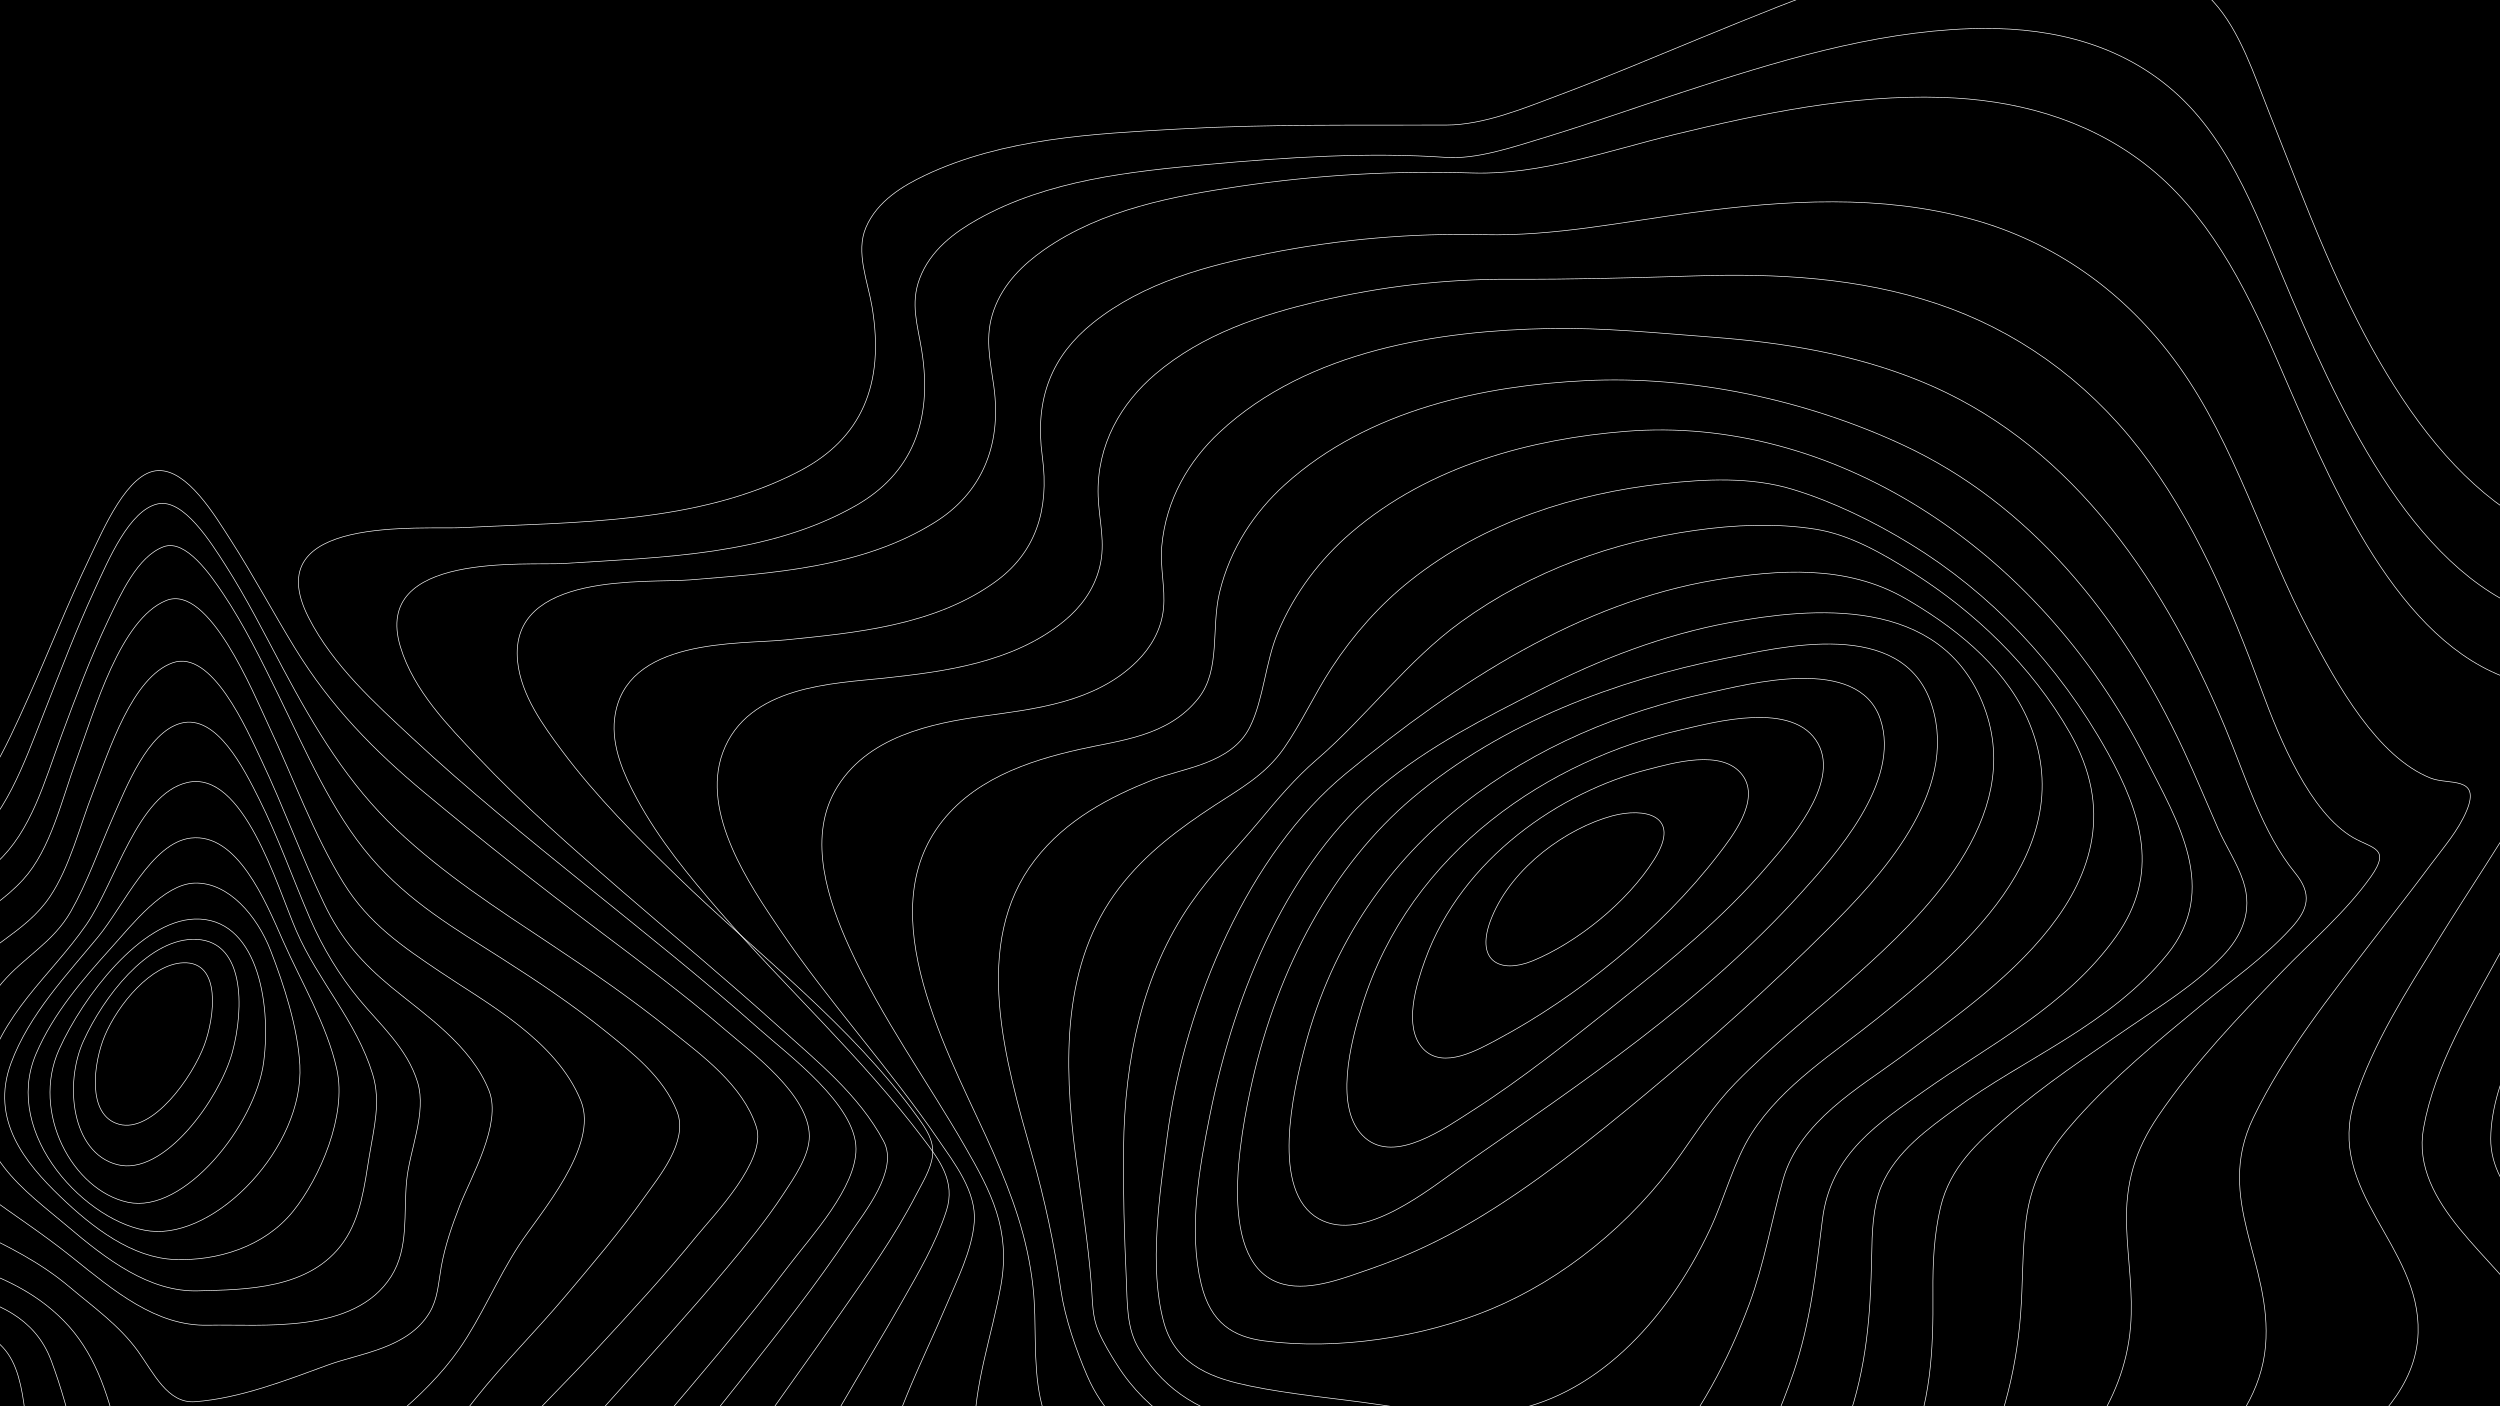 <?xml version="1.0" encoding="utf-8"?>
<!-- Generator: Adobe Illustrator 24.2.1, SVG Export Plug-In . SVG Version: 6.00 Build 0)  -->
<svg version="1.1" id="Layer_1" xmlns="http://www.w3.org/2000/svg" xmlns:xlink="http://www.w3.org/1999/xlink" x="0px" y="0px"
	 viewBox="0 0 1920 1080" style="enable-background:new 0 0 1920 1080;" xml:space="preserve">
<style type="text/css">
	.st0{fill:none;stroke:#FFFFFF;stroke-width:0.5;}
</style>
<rect width="1920" height="1080"/>
<g id="Whangaehu_2_">
	<g id="Patterns_3_">
		<g id="Whangaehu_3_">
			<g id="Shape_5_" transform="translate(-146, -400)">
				<path class="st0" d="M803.4,1282.31c-0.13-33.89-51.82-72-73.9-91.65c-43.66-38.86-89.06-74.75-134.05-111.21
					c-44.98-36.46-90.09-72.82-132.99-112.85c-27.85-25.98-60.58-55.25-79.47-92.35c-40.24-79.07,86.63-67.33,119.5-69.06
					c83.61-4.42,179.5-2.4,257.87-43.58c46.78-24.58,65.44-65.81,55.39-125.89c-3.24-19.54-12.83-42.03-4.7-61.06
					c8.67-20.33,28.62-32.06,45.18-39.93c60.39-28.66,129.83-31.98,193.73-35.58c68.9-3.95,138.45-2.8,206.87-3.1
					c29.01-0.13,59.31-12.85,86.93-23.19c36.22-13.55,72-28.77,107.92-43.49c79.02-32.3,160.43-66.32,244.03-74.52
					c52.35-5.14,109.57,1.81,150.24,46.51c20.42,22.45,31.11,55.81,42.91,85.45c14.29,35.81,28.01,71.96,43.23,107.21
					c49.01,113.51,118.98,224.44,232.55,230.01c17.18,0.84,34.05-1.9,51.15-2.41c10.89-0.32,20.58,2.9,24.63,16.8
					c10.18,34.88-21.81,89.94-34.93,117.61c-28.72,60.58-61.11,118.44-91.44,177.8c-20.07,39.26-54.81,92.91-55.18,140.6
					c-0.32,42.5,45.99,73.22,71.2,94.15c23.63,19.6,66.43,47.03,69.02,86.9c1.25,19.33-9.19,35.35-20.1,47.79
					c-19.12,21.74-41.14,37.08-58.34,61.89c-28.2,40.7-51.76,96.7-47.93,151.55c2.66,38,20.42,62.89,43.02,86.68
					c9.5,10,17.21,17.08,17.71,33.32c0.81,25.79-7.47,53.08-14.28,76.98c-24.39,85.56-59.02,168.3-97.56,245.55
					c-19.25,38.61-40.05,77.09-65.58,110.02c-16.72,21.63-39.27,47.36-64.77,47.33c-29.53,0-60.77-13.01-89.48-22.73
					c-53.61-18.18-106.57-39.19-159.32-60.74c-121.99-49.87-242.83-103.78-362.53-161.74c-84.31-40.89-170.41-81.84-249.68-136.2
					c-15.46-10.67-30.05-23.12-43.58-37.17c-14.45-14.76-32.39-21.36-50.57-26.28c-112.87-30.55-236.52-7.1-349.86,7.61
					c-28.77,3.73-57.53,7.47-86.38,10.08c-24.8,2.24-54.49,8.68-78.59-0.99c-47.49-19.03-5.98-89.15,11.58-117.72
					c61.8-100.61,141.54-185.72,215.44-272.62c35.14-41.38,70.55-82.66,103.77-126.38C769.4,1348.98,803.52,1312.02,803.4,1282.31z"
					/>
				<path class="st0" d="M824.7,1276.6c-18.94-35.86-52.18-62.37-79.77-87.31c-39.7-35.91-80.65-69.83-120.98-104.72
					c-38.14-33-76.35-66.37-111.67-103.84c-21.54-22.85-48.56-50.18-58.76-83.97c-22.13-73.25,96.91-62.14,126.3-64.06
					c73.06-4.74,155.89-5.83,223.47-44.4c42.2-24.09,59.54-64.03,50.54-119.48c-3.11-19.19-8.72-35.57-1.62-54.65
					c8.21-22.09,27.09-35.86,44.39-45.58c54.21-30.46,118.29-36.93,177.06-42.31c60.71-5.56,123.96-9.48,182.72-5.41
					c23.5,1.62,50.54-7.58,73.79-14.63c35.78-10.87,71.19-23.4,106.79-35.06c72.35-23.71,146.58-46.55,221.85-49.15
					c54.34-1.88,111,8.3,156.21,47.63c45.82,39.88,66.15,101.71,91.55,160.48c43.88,101.61,103.15,225.15,204.67,246.62
					c15.39,3.26,30.19,1.49,45.57,2.29c7.91,0.41,16.91,1.69,20.92,11.2c10.41,24.7-18.12,69.86-27.72,88.77
					c-26.53,52.28-56.35,102-84.15,153.28c-22.08,40.71-50.06,85.95-58.6,134.21c-10.36,58.56,57.35,100.23,81.16,141.47
					c41.28,71.51-36.93,112.25-75.49,146.34c-44.28,39.14-80.83,110.55-41.13,171.11c15.18,23.16,33.87,36.96,40.65,67.18
					c10.61,47.26,2.58,101.27-6.02,147.99c-12.96,70.23-33.48,139.7-61.37,203.18c-19.98,45.44-53.13,116.7-101.67,111.36
					c-32.68-3.57-65.9-16.6-97.71-28.12c-47.64-17.24-94.68-36.89-141.47-57.3c-108.01-46.99-214.83-98.79-319.55-155.78
					c-71.45-38.89-270.77-197.84-285.76-203.51c-44.72-16.89-95.56-13.92-141.66-11.3c-61.33,3.48-122.34,12.49-183.31,20.84
					c-29.02,3.95-58.19,8.78-87.37,10.73c-20.77,1.38-48.04,2.57-66.23-12.16c-35.5-28.74,4.05-94.49,20.41-122.32
					c50.11-85.29,113.5-159.14,172.94-234.66c29.17-37.08,58.78-74.09,85.26-114.14C809.64,1331.22,836.41,1298.75,824.7,1276.6z"/>
				<path class="st0" d="M850.91,1258.2c-51.73-71.76-123.13-125.14-184.76-185.07c-30.93-30.09-62.05-61-88.73-96.84
					c-13.88-18.64-31.2-42.21-33.88-68.19c-7.15-69.5,100.14-60.1,132.26-62.74c62.09-5.12,132.22-9,188.55-44.47
					c34.41-21.68,51.36-57.27,44.93-104.04c-2.85-20.75-7.29-38.38,0-58.76c7.39-20.64,22.78-35.21,38.37-46.13
					c44.79-31.41,100.45-41.45,150.88-48.93c59.16-8.71,118.76-12.11,178.33-10.18c52.17,1.67,104.09-17.12,155.03-29.5
					c67.48-16.39,136.19-30.71,205.24-28.55c54.54,1.72,109.5,15.23,156.12,51.13c47.37,36.56,75.86,91.29,101.54,150.34
					c38.82,89.27,87.2,208.91,172.36,242.81c12.39,4.94,23.93,5.48,36.71,6.34c6.21,0.41,14.22,0.54,17.3,8.44
					c7.4,19.01-19.97,55.87-27.61,68.72c-24.38,41.01-50.82,80.17-75.81,120.64c-23.33,37.78-48.74,77.15-63.24,121.42
					c-23.06,70.51,50.67,111.74,48.61,178.92c-1.29,41.71-34.02,71.62-59.95,92.32c-31.92,25.45-77.87,42.18-93.85,88.61
					c-11.9,34.59,6.77,54.72,21.15,80.96c24.37,44.47,26.03,104.75,23.49,156.22c-3.42,69.56-16.78,140.15-39.52,204.08
					c-10.3,28.98-22.93,59.13-41.51,81.65c-17.41,21.1-33.89,26.5-57.15,22.19c-71.22-13.24-143.14-50.15-211.44-83.12
					c-85.81-41.43-170.44-87.16-252.55-138.61c-55.99-35.09-113.24-72.22-162.38-120.7c-12.81-12.64-25.92-26.38-35.29-43.05
					c-7.08-12.53-10.09-22.88-22.02-30.03c-35.37-21.2-84.57-15.65-122.46-13.45c-60.6,3.51-120.9,12.85-181.12,21.26
					c-35.14,4.94-101.34,20.49-129.41-16.8c-24.22-32.2,5.01-87.09,19.94-115.45c37.77-71.72,86.35-134.67,131.42-199.49
					c20.66-29.71,42.13-59.64,59.19-92.66c4.36-8.42,11.34-19.58,12.54-29.8C863.54,1275.99,857.26,1267.05,850.91,1258.2z"/>
				<path class="st0" d="M855.36,1274.91c-47.8-63.45-105.39-115.58-156.71-174.96c-23.01-26.62-46.25-54.55-63.78-87.03
					c-9.43-17.47-19.45-39.45-16.84-61.16c7.46-62.3,95.7-56.68,131.35-60.33c52.97-5.36,113.83-10.76,160.67-44.36
					c30.68-22,42.19-54.5,36.46-96.41c-6.15-44.96,7.6-77.59,38.89-102.67c39.23-31.42,88.75-44.23,134.3-53.32
					c54.88-10.91,110.45-15.75,166.05-14.45c54.07,1.27,106.45-9.79,160.16-16.98c71.21-9.52,144.71-14.22,215.11,5.3
					c61.3,17,116.67,54.46,158.18,112.4c43.35,60.47,64.82,136.64,100.02,203.54c21.96,41.72,52.58,96.92,93.6,113.14
					c13.68,5.41,38.62-1.89,27.69,24.72c-6.25,15.22-17.94,28.57-27.17,41.01c-14.92,20.11-30.34,39.66-45.52,59.49
					c-32.34,42.27-66.98,85.44-91.22,135.49c-30.55,63.02,14.86,111.52,9.33,175.41c-2.97,34.39-22.56,61.83-43.29,83.39
					c-13.41,13.96-28.08,26.06-43.06,37.34c-15.65,11.79-34.16,20.77-47.8,36.01c-19.45,21.69-11,47.36-7.36,75.4
					c6.42,49.27,7.83,99.32,4.2,149.02c-4.44,60.91-14.85,123.56-36.78,178.91c-8.53,21.55-19.34,44.39-35.39,58.84
					c-16.05,14.45-32.65,13.46-51.04,9.11c-54.55-12.86-108.99-42.77-160.74-71.13c-64.77-35.49-128.27-75.16-188.9-120.29
					c-41.86-31.15-83.85-64.81-118.87-107.05c-10.18-12.29-19.87-25.46-27.71-40.15c-5.38-10.08-8.26-23.08-16.06-30.66
					c-24.39-23.65-73.35-16.58-101.95-15.21c-57.08,2.74-113.26,15.76-170.27,18.93c-31.11,1.73-79.84,6.08-102.69-26.25
					c-21.49-30.39-2.03-78.26,10.82-107.54c25.24-57.58,59.15-108.87,89.54-162.4c12.49-22.02,26.19-45.07,34.28-70.22
					C880.03,1307.4,867.61,1291.18,855.36,1274.91z"/>
				<path class="st0" d="M867.11,1275.95c-38.05-55.84-83.92-105.4-122.24-162.14c-22.43-33.23-61.07-89.1-43.72-135.95
					c19.03-51.48,85.38-52.88,123.73-57.03c45.64-4.94,99.24-11.68,138.31-43.83c12.35-10.16,22.88-23.61,27.34-41.33
					c4.78-18.96-0.45-35.55-1.13-54.53c-1.42-39.82,18.05-71.78,43.83-93.74c36.43-31.04,81.98-45.71,125.01-55.94
					c48.75-11.54,98.31-17.23,147.96-16.99c47.46,0.2,94.41-1.09,141.92-2.57c62.13-1.98,125.13,1.21,185.39,21.35
					c59.37,19.85,113.34,57.05,155.74,111.77c41.36,53.4,69.27,118.66,93.71,185.14c13.87,37.73,37.3,94.12,70.38,113.18
					c14.71,8.48,29.14,7.9,13.5,29.96c-19.7,27.78-46.24,50.07-69.06,73.83c-32.91,34.29-66.64,69.25-94.27,110.01
					c-17.64,26.03-25.5,51.29-24.29,85c0.94,25.68,5.2,51.09,3.04,76.86c-5.04,60.5-44.09,101.98-78.61,140.62
					c-22.21,24.85-42.49,43.8-53.92,79.14c-13.52,41.77-19.19,87.22-28.23,130.59c-9.93,47.63-21.39,97.17-43.05,139.13
					c-19.28,37.35-42.74,54.1-77.84,44.03c-54.75-15.68-108.72-54.32-157.32-90.05c-49.47-36.36-98.1-77.25-139.09-127.23
					c-22.13-26.99-37.24-58.68-56.9-87.67c-24.72-36.4-80.66-22.61-113.9-19.53c-55.18,5.12-228.81,43.39-212.79-80.58
					c6.69-51.75,33.02-99.51,52.28-145.17c7.98-18.95,19.53-41.69,21.34-63.41C896.22,1315.22,878.55,1292.76,867.11,1275.95z"/>
				<path class="st0" d="M887.2,1280.69c-29.08-50.6-63.87-98.4-88.82-153.05c-16.19-35.39-32.08-82.68-11.2-120.13
					c23.57-42.26,75.53-52.11,113.71-57.5c39.34-5.54,86.3-10.21,118.45-42.25c10.23-10.21,18.66-23.97,20.23-40.45
					c1.51-15.81-2.76-31.62-1.34-47.71c3.17-36.14,21.13-65.92,44.28-87.52c68.49-63.9,170.42-78.11,253.06-79.78
					c41.36-0.83,83.93,3.53,125.56,6.65c54.02,4.05,108.12,12.75,159.63,33.7c109.53,44.54,182.95,143.33,234.22,266.25
					c16.14,38.69,28.49,80.56,53.78,111.65c13.04,16.06,10.19,27.59-3.14,42.23c-20.84,22.88-46.26,40.37-69.39,59.47
					c-32.9,27.16-66.5,54.73-95.59,87.27c-20.05,22.43-34.29,44.04-38.61,77.67c-3.08,23.98-2.36,48.41-4.22,72.54
					c-3.53,45.84-15.61,91.33-37,129.35c-16.99,30.14-37.23,57.52-58.14,83.64c-27.18,34-50.17,68.54-70.82,108.89
					c-27.37,53.41-65.83,151.94-130.29,125.87c-71.1-28.77-137.74-101.88-183.36-172.71c-15.32-23.78-27.9-52.95-48.56-70.49
					c-30.93-26.21-62.31-25.29-99.1-25.19c-55.08,0.15-174.93,14.74-176.22-85.96c-0.51-39.9,13.64-77.62,20.41-116
					C922.37,1344.16,907.06,1315.17,887.2,1280.69z"/>
				<path class="st0" d="M908.86,1285.2c-28.76-65.95-93.25-174.31-44.2-247.64c25.91-38.75,71.74-53.32,110.18-62
					c30.94-7.02,68.25-9.66,91.63-39.42c17.18-21.88,9.55-53.72,16.14-81.11c8.17-33.96,26.92-61.74,49.97-82.62
					c64.4-58.36,153.93-76.27,231.4-80.09c80.45-3.95,169.1,14.52,244.81,50.06c94.4,44.32,165.12,128.25,214.57,234.53
					c9.13,19.62,17.42,39.75,26.18,59.61c5.89,13.32,14.62,26.2,19.25,40.22c7.72,23.36-1.38,42.46-15.97,57.68
					c-20.99,21.92-46.77,37.52-70.7,53.97c-32.72,22.51-66.17,44.62-96.61,71.03c-20.45,17.77-41.86,36.92-49.18,67.75
					c-5,21.03-6.03,43.31-5.85,65.09c0.39,46.7-1.62,84.47-19.48,127.24c-29.39,70.22-74.59,133.36-122.34,185.9
					c-37.47,41.23-96.77,105.28-151.37,77.72c-48.99-24.68-77.64-83.77-109.92-131.54c-15.69-23.22-33.32-44.43-54.03-60.95
					c-26.11-20.82-50.7-29.56-81.63-32.97c-52.07-5.74-130.59-7.23-146.69-83.45c-5.94-28.13-2.55-57.27-5.67-85.76
					C935.28,1350.77,923.37,1318.47,908.86,1285.2z"/>
				<path class="st0" d="M938.77,1287.64c-20.48-72.16-47.39-163.1,2.08-227.23c23.96-31.07,57.66-48.43,90.28-61.41
					c23.36-9.3,60.45-12.04,74.78-40.64c10.52-21.04,11.98-50.08,21.49-72.62c13.08-31,32.89-56.53,56.12-76.52
					c60.54-52.08,139.4-72.21,211.31-77.97c156.25-12.5,315.24,87.08,398.85,250.93c24.93,48.84,57.11,100.82,16.82,150.72
					c-43.99,54.43-110.25,79.94-162.75,118.62c-20.06,14.77-45.62,32.52-56.81,59.26c-6.73,16.07-7.19,36.24-7.5,53.93
					c-0.81,45.06-3.88,85.59-18.72,127.64c-22.93,64.98-59.5,124.93-100.94,174.04c-36.14,42.82-87.67,93.14-140.16,62.27
					c-40.24-23.72-65.76-74.08-97.03-111.19c-34.79-41.34-77.83-69.19-125.08-82.8c-45.97-13.21-96.39-22.11-120.62-78.22
					c-8.31-19.25-16.99-44.16-20.11-65.47C955.75,1355.87,948.39,1321.3,938.77,1287.64L938.77,1287.64z"/>
				<path class="st0" d="M972.11,1288.15c-9.47-72.86-10.53-148.84,33.49-206.27c20.55-26.79,46.52-45.83,72.78-63.07
					c19.32-12.69,39.28-23.39,53.71-44.19c13.37-19.26,23.53-41.63,36.44-61.39c17.03-26.19,37.4-48.87,60.34-67.15
					c57.5-45.75,127.44-67.14,194.35-74.56c32.39-3.61,67.53-5.48,99.7,4.35c31.07,9.49,61.8,24.49,90.37,41.98
					c60.74,37.15,113.37,91.55,151.53,160.33c26.16,47.18,40.31,93.05,6.43,140.92c-38.2,53.95-98.09,83.72-147.46,118.73
					c-33.86,24.01-71.81,47.55-78.13,98.59c-5.04,40.61-9.13,79.15-22.16,117.53c-19.39,56.62-47.91,107.9-83.85,150.82
					c-32.87,39.1-74.45,72.27-121.47,51.39c-37.25-16.57-66.15-53.7-98.7-80.25c-36.27-29.65-76.12-45.99-118.09-59.14
					c-37.71-11.86-73.22-30.08-97.6-68.77c-4.99-7.91-10.23-16.51-14.07-25.36c-4.91-11.29-4.53-22.47-5.49-35.12
					C981.73,1354.13,976.4,1321.13,972.11,1288.15z"/>
				<path class="st0" d="M1008.88,1282.2c0.81-69.21,14.45-134.62,51.8-188.56c15.97-23.07,35.04-42.08,52.61-63.22
					c14.15-17.05,27.52-32.88,43.79-46.93c38.59-33.26,69.96-76.3,110.97-105.91c54.75-39.59,117.46-61.48,179.69-70.23
					c30.39-4.28,61.78-5.77,92.52-0.94c26.4,4.15,51.69,18.71,75.15,33.61c45.98,29.18,90.62,70.66,120.47,123.13
					c65.82,115.68-63.95,199.79-130.55,249.05c-30.63,22.66-77.43,48.9-89.98,93.78c-8.97,32.06-14.43,64.67-25.98,95.74
					c-31.03,83.44-94.01,181.59-177.94,168.52c-35.91-5.58-68.65-28.26-102.17-43.48c-34.52-15.68-70.15-24.42-106.04-34.01
					c-33.53-8.96-60.26-21.71-81.92-55.89c-10.35-16.32-9.44-35.86-10.36-55.89C1009.45,1348.06,1008.51,1314.98,1008.88,1282.2z"/>
				<path class="st0" d="M1042.36,1273.33c13.48-104.47,63.56-218.51,137.2-279.18c86.62-71.37,180.45-131.46,283.94-148.74
					c47.98-8.01,100.54-11.95,145.81,14.24c34.46,19.92,74.48,49.7,93.44,91.59c46.39,102.44-56.8,183.99-115.59,231.39
					c-31.65,25.51-71.94,50.38-95.8,87.63c-13.84,21.6-20.91,50.18-32.08,73.91c-33.86,71.9-89.61,129.89-159.04,140.26
					c-32.11,4.79-64.45-1.14-96.31-5.85c-32.62-4.82-65.64-7.44-98.05-14.16c-25.87-5.37-56.37-14.47-65.9-48.26
					C1027.97,1373.57,1036.86,1315.99,1042.36,1273.33z"/>
				<path class="st0" d="M1075.19,1256.55c19.67-98.22,61.31-194.02,131.31-252.65c37.12-31.09,80.22-52.55,121.59-73.76
					c46.9-24.03,95.9-42.69,145.95-51.94c62.31-11.53,163.24-21.92,195.79,64.73c32.31,86.01-49.34,162.13-97.63,205.51
					c-30.96,27.79-64.09,53.29-93.67,83.67c-16.04,16.47-28.39,35.5-41.97,54.82c-37.51,53.52-90.99,95.89-145.5,118.51
					c-52.83,21.93-118.19,31.63-173.95,24.39c-24.06-3.11-41.26-13.62-48.54-43.5C1058.49,1344.8,1067.06,1297.12,1075.19,1256.55z"
					/>
				<path class="st0" d="M1107.81,1230.1c19.54-86.48,61.67-165.46,123.14-217.36c68.9-58.18,157.61-90.51,239.16-106.95
					c43.34-8.73,137.27-32.41,159.36,35.35s-41.77,134.54-78.53,171.3c-44.61,44.55-92.71,87.56-140.76,127.53
					c-41.74,34.75-86.28,70.28-131.49,97.12c-25.5,15.22-52.06,27.65-79.37,37.14c-20.22,6.97-45.94,17.37-67.14,12.18
					C1078.69,1373.3,1098.47,1271.44,1107.81,1230.1z"/>
				<path class="st0" d="M1148.08,1204.2c42.86-163.54,178.67-243.97,309.43-272c30.39-6.51,115.56-29.97,132.55,19.99
					c16.46,48.44-35.88,105.88-60.39,133.09c-75.93,84.33-169.75,146.86-258.65,208.8c-27.75,19.33-77.79,61.29-112.21,41.94
					C1121.43,1314.97,1139.2,1238.11,1148.08,1204.2z"/>
				<path class="st0" d="M1191.99,1172.72c37.28-120.43,145.7-189.5,245.38-212.27c24.42-5.57,86.42-22.92,104.92,10.69
					c17.11,31.09-23.73,76.14-39.01,94.04c-34.01,39.86-74.33,72.7-114.15,104.26c-36.82,29.2-74.04,59.13-112.79,83.83
					c-20.41,13-58.68,40.74-81.87,20.67C1169.5,1252.34,1183.71,1199.47,1191.99,1172.72z"/>
				<path class="st0" d="M1240.37,1137.54c28.41-78.65,104.51-129.72,171.63-146.69c18.06-4.56,57.1-16.38,72.34,4.63
					c14.03,19.34-8.58,47.7-18.61,60.8c-44.47,58.05-109.59,109.9-169.25,141.75c-15,8.01-41.97,23.72-57.4,7.56
					C1223.24,1188.98,1233.84,1155.6,1240.37,1137.54z"/>
				<path class="st0" d="M1291.7,1104.5c16.01-39.05,57.85-68.52,92.51-77.9c24.39-6.6,53.71-0.9,32.46,33.1
					c-21.12,33.73-60.3,64.55-93.52,78.21C1297.81,1148.32,1277.95,1138.05,1291.7,1104.5z"/>
				<path class="st0" d="M-6.58,1374.99c-1.03-77.15-34.62-157.34-18.03-235.96c13.62-64.57,82.21-69.96,123.35-99.21
					c32.7-23.24,51.25-64.41,68.93-103.91c15.89-35.46,30.16-71.99,46.89-106.87c10.83-22.55,29.44-66.83,52.93-67.63
					c22.49-0.77,43.12,33.73,56.18,54.13c17.04,26.59,32.14,54.93,48.68,81.94c27.88,45.56,61.33,79.29,99.62,111.21
					c43.58,36.32,87.89,71.4,132.91,105.23c33.15,24.99,66.52,49.79,98.39,77.24c19.99,17.23,64.1,49.55,64.3,81.31
					c0.1,15.15-11.67,31.94-19.6,44.05c-13.42,20.51-28.72,39.25-44.06,57.6c-28.58,34.17-58.37,66.79-87.84,99.8
					c-38.25,42.85-74.79,84.99-108.41,133.64c-34.77,50.35-67.98,102.36-101.87,153.66c-22.95,34.75-45.88,73.78-78.99,95.1
					c-41.47,26.66-75.51-1.45-117.44-1.78c-36.08-0.29-33.42-102.33-38-130.7c-4.6-28.72-14.74-55.45-18.67-84.24
					c-4.9-35.94-4.96-72.7-6.17-109.02c-1.46-44.43-2.05-86.72-40.94-103.66c-22.14-9.63-46.09-11.65-69-17.42
					C21.75,1405.76-6.25,1399.36-6.58,1374.99z"/>
				<path class="st0" d="M11.16,1361.26c-3.78-64.67-26.12-147.45-5-214.21c18.05-57.05,74.5-64.45,112.5-94.42
					c31.38-24.72,45.35-65.17,61.03-104.91c12.58-31.88,24.79-64.06,39.07-94.92c10.53-22.74,26.6-61.13,48.49-65.84
					c19.68-4.23,40.78,29.66,51.82,46.91c16.11,25.17,29.9,52.51,44.13,79.28c25.01,47.02,50.62,89.29,87.23,123.83
					c36.77,34.69,77,60.62,117.65,87.61c31.81,21.12,63.45,42.85,93.67,67.24c22.51,18.15,54.88,41.39,65.18,73.76
					c8.15,25.61-33.2,68.11-45.39,83.11c-25.1,30.84-51.7,59.79-78.35,88.56c-32.49,35.06-66.01,65.72-94.7,105.72
					c-51.31,71.51-94.2,160.55-160.23,213.7c-39.82,32.06-84.14,40.25-128.43,35.46c-17.54-1.9-21.75-32.12-23.96-49.75
					c-3.68-29.29-4.14-59.08-6.96-88.48c-2.65-27.53-8.53-53.68-13.26-80.67c-4.79-27.35-6.14-55.37-9.67-82.91
					c-2.19-17.1-4.35-36.99-13.91-50.73c-9.89-14.23-26.22-20.19-40.49-24.72C84.79,1406.44,13.83,1406.9,11.16,1361.26z"/>
				<path class="st0" d="M33.99,1334.19c-6.36-59.37-15.26-133.31,10.65-188c21.18-44.72,66.34-54.37,98.6-83.51
					c26.83-24.23,36.97-62.77,50.29-98.59c10.93-29.38,21.91-58.88,35.16-86.84c10.05-21.2,22.99-49.95,42.94-57.34
					c17.05-6.32,36.32,21.99,45.77,36.08c16.1,24.02,29.22,50.92,42.26,77.48c21.32,43.45,40.94,89.86,71.29,125.2
					c29.49,34.29,64.52,54.54,100.21,77.3c27.33,17.44,54.5,35.55,80.25,56.34c19.78,15.96,44.28,34.87,54.59,61.42
					c8.91,22.9-13.97,50.01-25.4,66.16c-18.88,26.66-39.83,51.12-60.49,75.68c-22.3,26.49-46.99,50.93-68.56,78.08
					c-45.37,57.12-81.61,120.37-137.53,164.14c-36.21,28.35-84.94,54.1-127.75,49.47c-30.79-3.34-28.76-86.5-31.72-113.07
					c-4.86-43.45-14.25-89.1-29.17-129.12c-12.81-34.29-43.25-44.87-71.24-52.56c-17.54-4.83-35.92-7.44-52.89-14.9
					C41.61,1368.95,36.65,1359.07,33.99,1334.19z"/>
				<path class="st0" d="M55.28,1306.36c-3.79-50.19-2.94-109.54,21.59-152.96c21.5-38.03,59.77-48.04,86.99-78
					c21.24-23.37,29.59-61.48,41.01-92.39c13.96-37.79,33.53-107.59,68.75-121.81c32.77-13.22,67.03,71.24,78.89,96.42
					c18.78,39.86,34.48,83.58,57.26,120.39c19.61,31.69,45.89,49.21,73.79,68.04c35.56,24.05,89.56,52.56,108.57,99.42
					c14.17,34.92-31.91,86.83-47.65,111.03c-16.46,25.27-28.86,55.23-45.84,79.61c-26.81,38.48-70.24,69.45-106.11,93.09
					c-34.87,23-80.14,48.45-119.69,46.93c-26-0.99-30.94-49.99-36.49-73.93c-7.95-34.03-18.51-64.52-41.21-87.67
					c-23.1-23.56-50.33-34.66-78.95-44.38c-14.69-4.95-31.45-8.81-44.6-18.82C57.07,1340.46,56.74,1325.65,55.28,1306.36z"/>
				<path class="st0" d="M81.22,1277.43c0.21-43.36,8.33-89.6,32.42-123.05c20.06-27.86,51.46-37.17,70.66-65.65
					c15.21-22.55,22.95-54.2,33.14-80.39c12.45-32.09,30.07-88.14,61.04-99.28c30.23-10.84,56.96,50.9,68.55,75.33
					c16.97,35.82,30.71,73.79,47.84,109.52c13.42,28.03,29.82,46.09,51.67,64.16c25.64,21.22,61.42,44.72,75.12,79.82
					c9.88,25.42-14.03,66.03-22.71,88.42c-5.82,15.04-11.15,30.31-14.07,46.61c-2.28,12.69-2.51,24.44-9.11,35.34
					c-16.62,27.42-53.07,30.99-77.81,40.03c-32.85,11.99-67.69,25.62-102.07,28.22c-21.13,1.63-31.91-22.13-43.97-38.85
					c-14.25-19.76-34.42-33.97-52.04-48.88c-23.25-19.71-48.56-31.97-74.73-44.52c-11.81-5.67-25.68-11.22-34.83-22.49
					C80.77,1310.1,81.15,1293.08,81.22,1277.43z"/>
				<path class="st0" d="M108.47,1251.69c4.17-36.42,17.18-71.22,39.16-96.97c16.84-19.77,39.21-30.89,52.73-54.64
					c12.6-22.14,21.37-47.31,31.78-70.98c11.01-25.02,27.37-66.85,52.76-73.66c27.37-7.33,48.45,34.86,60.13,58.24
					c14.75,29.55,25.95,61.34,39.14,91.91c9.93,22.78,22.61,43.62,37.6,61.82c15.72,19.18,37.04,37.55,44.99,63.93
					c7.03,23.36-6.12,51.63-8.45,75.32c-2.48,25.31,1.87,51.89-11.9,73.63c-28.4,44.82-99.66,36.51-140.41,37.47
					c-40.2,0.99-72.52-26.44-105.05-52.53c-21.49-17.23-43.87-31.81-65.9-47.86C112.6,1300.98,104.8,1283.74,108.47,1251.69z"/>
				<path class="st0" d="M133.78,1230.85c12.35-52.76,50.9-80.8,78.47-120.67c22.55-32.64,39.46-100.24,77.45-109.18
					c43.12-10.15,68.94,79.42,83.93,113.98c16.64,38.33,46.26,69.5,58.58,110.08c6.48,21.3,0.91,41.17-2.53,62.45
					c-3.78,23.37-6.62,47.27-19.67,66.08c-25.69,37.02-75.85,36.77-111.98,37.78c-37.4,1.06-70.48-24.31-100.28-49.63
					C166.14,1314.92,121.14,1284.95,133.78,1230.85z"/>
				<path class="st0" d="M154.46,1216.54c13.91-37.59,43.14-68.15,66.86-97c19.8-24.05,41.1-72.46,71.28-75.92
					c35.48-4.07,56.98,47.63,70.94,79.33c13.74,31.15,33.54,64.04,41.14,98.23c7.93,35.61-13.19,83.58-33.34,108.78
					c-22.47,28.1-59.24,38.48-90.79,37.36c-33.03-1.14-63.34-24.36-88.36-48.45C165.46,1293.11,138.28,1260.18,154.46,1216.54z"/>
				<path class="st0" d="M173.65,1209.46c13.29-31.26,36.32-57.71,57.56-81.3c16.39-18.21,40.57-49.18,64.22-49.94
					c26.01-0.84,48.06,25.16,58.4,51.8c10.19,26.28,20.94,59.23,22.46,88.06c3.31,62.78-64.15,133.11-114.81,127.39
					C213.44,1340.05,147.15,1271.75,173.65,1209.46z"/>
				<path class="st0" d="M191.39,1206.02c18.33-40.73,62.86-98.81,104.08-100.19c47.32-1.58,59.19,63.05,53.03,109.88
					c-6.27,47.8-60.82,116.98-104.32,107.63C201.73,1314.22,169.67,1254.33,191.39,1206.02z"/>
				<path class="st0" d="M210.13,1199.43c15.52-34.11,48.64-76.71,83.18-78c41.16-1.53,40.38,53.03,31.05,86.99
					c-9.71,35.26-52.45,95.48-88.49,85.97C200.82,1285.11,195.25,1232.12,210.13,1199.43z"/>
				<path class="st0" d="M226.44,1195.5c10.24-24.34,35.88-55.1,60.26-56.08c29.79-1.18,24,42.09,16.3,62.98
					c-9.15,24.85-39.82,68.04-65.55,61.04C212.11,1256.55,217.99,1215.56,226.44,1195.5z"/>
				<path class="st0" d="M1627.92,2586.01c-65.94,48.83-140.49,89.13-210.78,130.1c-102.73,59.86-206.97,118.11-314.91,162.7
					c-57.87,23.9-132.86,58.36-194.96,39.63c-22.7-6.84-43.41-27.54-63.76-41c-28.07-18.55-56.55-36.18-84.99-53.84
					c-57.04-35.42-114.26-70.48-170.31-108.16c-26.99-18.15-53.19-41.02-81.29-56.5c-16.42-9.06-36.07-4.82-53.62-4.25
					c-40.65,1.33-81.27,3.86-121.9,6.01c-49.69,2.63-99.49,5.42-149.24,4.38c-22.44-0.47-77.39,4.39-89.74-19.2
					c-6.65-12.7,9.02-35.6,16.28-46.2c13.33-19.48,28.65-37.03,43.77-54.4c34.97-40.18,72.1-78.44,103.18-123.31
					c15.97-23.07,36.89-51.26,26.47-82.75c-10.52-31.81-28.75-59.36-39.87-91.06c-12.8-36.48-18.11-74.45-24.16-113.13
					c-4.48-28.59-14.9-53.92-24.7-80.28c-10.83-29.13-22.05-58.52-29.57-89.24c-4.97-20.3-12.99-56.81,4.4-69.66
					c24.7-18.27,71.03-3.48,99.18,1.91c38.92,7.43,77.55,16.89,116.36,25.04c28.18,5.93,56.45,12.42,85.09,13.12
					c46.18,1.12,92.51-2.75,138.56-6.34c85.28-6.66,169.95-15.68,255.51-15.68c74.97,0,248.2,105.84,288.75,124.48
					c80.94,37.2,164.03,72.47,240.63,121.97c20.72,13.4,52.61,31.26,63.51,58.84c6.73,17,3.63,26.82,19.5,37.78
					c21.64,14.94,49.37,20.81,73.33,27.49c38.58,10.76,77.47,19.88,116.23,29.63c78.4,19.66,156.26,41.9,234.34,63.31
					c23.6,6.47,52.16,7.9,74.66,19.3c14.5,7.32,13,16.53,1.77,27.65c-19.69,19.51-47.29,30.35-70.56,41.48
					c-34.08,16.31-68.73,30.85-103.39,45.19c-34.66,14.34-69.5,28.24-104.17,42.61C1674.62,2563.08,1648.5,2570.77,1627.92,2586.01z
					"/>
				<path class="st0" d="M1573.65,2575.27c-69.75,48.93-147.18,87.9-221.82,125.93c-95.53,48.7-193.22,94.34-293.88,124.78
					c-59.1,17.86-128.83,37.58-189.21,17.1c-21.54-7.31-37.64-23.74-56.1-38.24c-21.05-16.55-42.91-31.71-64.77-46.63
					c-45-30.72-90.47-60.39-136.41-89.01c-24.34-15.22-51.12-35.6-78.62-40.89c-21.86-4.2-46.69,1.88-68.64,3.65
					c-39.54,3.18-79.07,6.47-118.63,9.26c-45.64,3.21-91.42,6.18-137.16,5.67c-25.49-0.29-69.26,4.45-87.29-15.66
					c-15.73-17.55,41.54-81,51.61-93.06c31.45-37.64,64.53-73.48,93.81-113.74c17.3-23.74,38.37-52.61,45.66-84.07
					c6.21-26.81-5.77-57.36-12.85-82.15c-8.85-31.05-15.99-63.23-26.27-93.62c-9.16-27.08-23.73-51.2-36.53-75.82
					c-14.08-27.08-28.34-54.6-38.79-84.15c-6.4-18.18-17-48.62-4.27-65.95c14.7-19.98,60.02-6.92,78.65-4.07
					c37.79,5.85,75.29,14.56,112.82,22.35c62.34,12.94,121.77,24.25,185.25,21.54c82.67-3.54,165.25-11.87,247.9-16.48
					c30.52-1.72,61.53-5.18,92.07-3.31c17.51,1.08,30.84,7.61,41.03,22.33c13.91,20.1,45.94,31.22,68.22,42.76
					c34.74,17.97,69.92,34.68,104.99,51.62c77.01,37.19,155.5,73.03,228.53,121.12c23.11,15.21,49.56,32.17,66.65,57.3
					c9.54,14.01,7.13,27.51,12.95,42.41c7.71,19.59,33.05,28.43,48.19,34.84c29.23,12.38,59.67,20.68,89.86,28.45
					c68.33,17.58,136.82,29.15,206.26,37.66c16.27,1.98,80.35,8.83,46.7,41.86c-37.18,36.5-90.88,54.4-134.65,74.97
					C1649.49,2532.55,1610.02,2549.76,1573.65,2575.27z"/>
				<path class="st0" d="M1477.26,2566.22c-65.57,43.04-138.2,75.16-208.81,105.88c-85.69,37.28-173.53,70.51-263.4,89.12
					c-56.46,11.68-118.7,20.66-174.77,1.24c-38.29-13.25-67.92-49.08-101.55-73.72s-68.63-47.78-104.67-67.07
					c-22.37-11.97-46.43-24.03-71.32-22.45c-60.52,3.83-120.96,12.97-181.54,17.4c-40.08,2.96-80.23,5.4-120.43,4.67
					c-24.24-0.43-57.54,1.34-79-14.22c-23.72-17.21,102.59-164.17,114.52-180.71c29.93-41.47,66.17-96.52,60.39-155.5
					c-5.54-56.38-29.52-98.48-56.66-142.66c-15.4-25.13-64.78-92.27-46.48-124.95c10.45-18.68,44.92-12.21,61.29-10.94
					c32.26,2.51,64.35,7.9,96.44,12.58c46.8,6.78,94.88,17.26,141.88,20.33c32.73,2.13,65.65-0.72,98.43-0.78
					c47.01-0.08,94.01,0.36,141.02,0.87c39.47,0.43,79.27,0,118.6,4.62c24.45,2.84,43.01,9.23,60.55,27.28
					c15.26,15.7,38.29,24.89,57.74,34.88c32.13,16.48,64.67,31.76,97.12,47.28c67.92,32.51,136.63,64.33,201.64,104.96
					c29.68,18.53,79.58,44.49,86.54,89.43c2.51,16.2,4.36,23.21,17.33,32.42c18.41,13.07,40.45,18.97,61.1,24.09
					c48.14,11.95,97.68,10.16,145.73,21.97c19.57,4.87,45.13,15.37,22.78,39.43c-26.07,28.13-64.03,43.6-95.26,60.98
					c-15.59,8.67-31.66,16.79-46.46,27.37C1498.62,2548.18,1488.89,2558.64,1477.26,2566.22z"/>
				<path class="st0" d="M1353.07,2552.78c-60.57,34.96-126.36,60.38-190.96,83.29c-71.76,25.42-145.25,46.47-219.71,55.43
					c-51.41,6.21-106.2,8.04-156.1-10.96c-31.56-12.02-52.95-37.29-80.11-58.48c-40.98-32.03-85.33-57.41-134.56-51.23
					c-55.2,6.91-110.58,12.09-166.15,15.55c-33.52,2.09-67.16,3.65-100.72,2.2c-21.22-0.91-48.55-2.45-67.01-14.17
					c-24.7-15.71,68.07-135.24,79.63-152.66c28.68-43.21,49.7-88.54,61.98-142.07c10.02-43.68-10.45-78.02-31.56-110.69
					c-13.12-20.29-55.53-71.33-42.25-97.68c7.28-14.53,31.28-13.78,44.17-14.52c24.57-1.41,49.24,0.06,73.8,0.7
					c36.28,0.99,74.89-5.81,110.86-0.34c79.71,12.12,159.22,22.61,239.42,30.91c44.21,4.57,88.69,8.73,132.51,17.55
					c15.73,3.17,31.98,6.52,46.88,13.69c9.59,4.6,14.82,12.44,22.91,18.88c38.58,30.63,88.94,46.38,132.4,66.01
					c57.77,26.09,115.84,51.78,172.07,82.6c29.58,16.21,70.88,34.84,91.23,67.93c6.15,10,3.53,17.99,7.4,27.61
					c4.45,11.09,17.97,14.39,26.7,17.48c19.82,7.02,102.76,17.63,64.54,58.8c-18.24,19.61-41.48,32.19-62.04,47.6
					c-7.44,5.58-14.7,11.2-20.91,18.73C1377.13,2537.57,1366.9,2544.77,1353.07,2552.78z"/>
				<path class="st0" d="M1220.76,2537.64c-119.58,56.56-259.73,95.1-390.1,87.63c-43.36-2.49-90-10.81-127.58-39.27
					c-22.16-16.81-39.87-35.79-66.49-41.86c-19.22-4.38-39.91,0.59-59.24,2.39c-28,2.61-56.01,4.94-84.05,6.83
					c-34.76,2.3-69.63,4.08-104.46,3.13c-24.88-0.68-59.25,0.09-80.86-16.23c-25.81-19.46,39.88-110.75,49.13-127.02
					c22.4-39.43,38.11-77.62,43.79-125.14c1.67-13.84,7.3-28.03,6.57-41.99c-0.76-14.25-7.95-26.94-14.6-38.14
					c-8.68-14.68-38.81-49.51-30.19-67.42c4.77-9.89,22.66-11.13,31.94-13.23c17.4-3.96,35.05-6.08,52.56-9.23
					c29.7-5.36,59.19-22.81,89-22.32c80.15,1.31,161.46,31.64,240.01,48.3c46.7,9.94,93.71,18.96,139.84,32.41
					c14.6,4.26,29.63,8.67,43.5,15.9c9.68,5.04,15.9,14.03,24.87,19.68c34.39,21.69,73.93,34.85,110.86,49.44
					c47.94,18.99,96.04,37.4,143.64,57.61c29.84,12.67,68.21,23.81,93.92,47.31c18.78,17.16,5.94,22.29-3.96,38.27
					c-5.06,8.15-3.89,16.18-6.09,25.4c-3.14,13.17-12.01,22.65-20.33,31.18c-11.47,11.78-26.76,21.48-36.14,35.91
					c-3.31,5.08-3.15,11.39-5.83,15.82C1252.65,2525.96,1232,2532.32,1220.76,2537.64z"/>
				<path class="st0" d="M1093.62,2517.49c-97.05,35.56-205.04,55.81-307.63,46.41c-35.69-3.27-71.61-10.88-104.86-27.59
					c-15.13-7.58-26.48-16.02-43.06-16.48c-38.46-1.05-77.05,2.62-115.5,3.5c-27.52,0.63-55.18,0.86-82.63-1.84
					c-18.36-1.8-43.18-3.96-58.22-17.7c-21.85-20.01,17.6-88.04,25.63-106.83c13.31-31.17,26.51-65.82,21.23-101.89
					c-1.62-11.03-4.48-20.77-4.86-32.02c-0.36-9.66,0.64-18.59-2.17-27.83c-3.47-11.45-18.92-29.23-13.61-39.77
					c3.62-7.2,14.35-7.54,21.49-9.84c11.58-3.74,22.88-8.64,33.8-14.66c11.49-6.37,21.28-16.21,33.19-21.47
					c19.33-8.53,40.96-9.33,61.28-9.29c81.06,0.16,163.15,19.68,242.15,40.08c41.14,10.62,82.51,21.95,122.49,38.06
					c12.14,4.9,25.9,9.81,36.58,18.85c6.66,5.63,11.18,12.68,18.75,16.92c64.65,36.14,139.39,49.57,208.01,75.67
					c17.86,6.8,116.86,41.13,65.1,73.43c-31.44,19.63-64.67,28.55-93.36,55.39c-8.74,8.16-14.57,14.92-17.98,27.37
					c-2.25,8.29,3.16,4.09-4.39,12.75C1125.86,2509.14,1104.92,2513.35,1093.62,2517.49z"/>
				<path class="st0" d="M992.7,2496.47c-113.63,29.03-233.96,30.41-349.38,4.67c-29.1-6.48-59.38-4.93-88.83-6.58
					c-28.62-1.58-79.5,1.71-100.29-25.15c-15.07-19.47,1.28-60.84,6.94-82.62c7.21-27.74,13.51-56.41,1.67-83.35
					c-6.93-15.78-16.43-30.8-23.86-46.43c-3.55-7.47-10.88-18.91-7.82-25.98c5.05-11.67,28.67-16.58,40.13-22.08
					c36.63-17.59,75.42-22.07,114.58-21.95c72.33,0.23,145.04,12.3,215.99,28.67c32.64,7.54,65.74,15.57,97.23,28.67
					c17.82,7.41,30.96,21.7,47.97,30.17c54.78,27.3,113.63,41.89,169.35,66.85c16.13,7.23,76.37,31.29,46.02,59.67
					c-29.38,27.47-72.24,24.2-102.78,50.04c-3.46,2.96-7.73,6.5-9.74,11.28c-1.18,2.86,0.9,8.3,0,9.93
					C1040.47,2489.98,1007.12,2492.79,992.7,2496.47z"/>
				<path class="st0" d="M919.08,2477.28c-58.29,9.76-117.87,12.18-177.15,12.79c-32.4,0.34-68,2.86-99.7-7.16
					c-19.47-6.17-38.28-11.56-58.36-15.45c-21.6-4.18-56.38-7.23-69.53-29.91c-9.83-16.95-3.09-51.78-2.73-72.39
					c0.38-22.6-3.42-39.36-16.49-55.53c-8.22-10.18-45.93-47.15-41.57-57.81c4.15-10.15,30.42-11.71,41.78-14.35
					c35.91-8.37,72.29-11.28,108.81-10.83c56.57,0.69,113.34,7.73,169.02,19.83c23.02,5.03,46.81,10.23,68.8,20.28
					c14.81,6.77,27.16,18.78,41.87,25.78c42.13,20.08,86.68,33.72,128.96,54.16c13.57,6.57,57.77,24.08,47.18,51.05
					c-8.84,22.52-38.89,29.37-53.66,44.47C981.19,2467.96,951.12,2471.93,919.08,2477.28z"/>
				<path class="st0" d="M882.36,2464.34c-46.24,6.46-93.56,9.28-140.48,9.42c-30.28,0.09-62.23,0.59-91.94-7.71
					c-14.93-4.17-27.9-13.92-42.02-20.87c-14.55-7.15-34.62-15.13-40.91-31.53c-5.91-15.41-3.7-37.89-8.89-56.47
					c-4.61-16.49-14.27-26.67-24.67-37.81c-6.63-7.12-40.66-37.95-36.72-44.76c4.22-7.29,24.66-6.7,35.29-7.7
					c29.3-2.82,58.71-3.72,88.09-2.7c40.1,1.5,80.51,5.69,119.91,15.17c27.95,6.72,49.04,22.72,75.1,34.45
					c33.76,15.24,68.74,27.29,102.18,43.96c16.66,8.31,41.33,18.99,49.86,40.44c3.28,8.22,6.47,29.12,2.81,37.34
					c-4.39,9.88-20.72,14.07-28.43,16.6C922.23,2458.51,902.01,2461.59,882.36,2464.34z"/>
			</g>
		</g>
	</g>
</g>
</svg>
